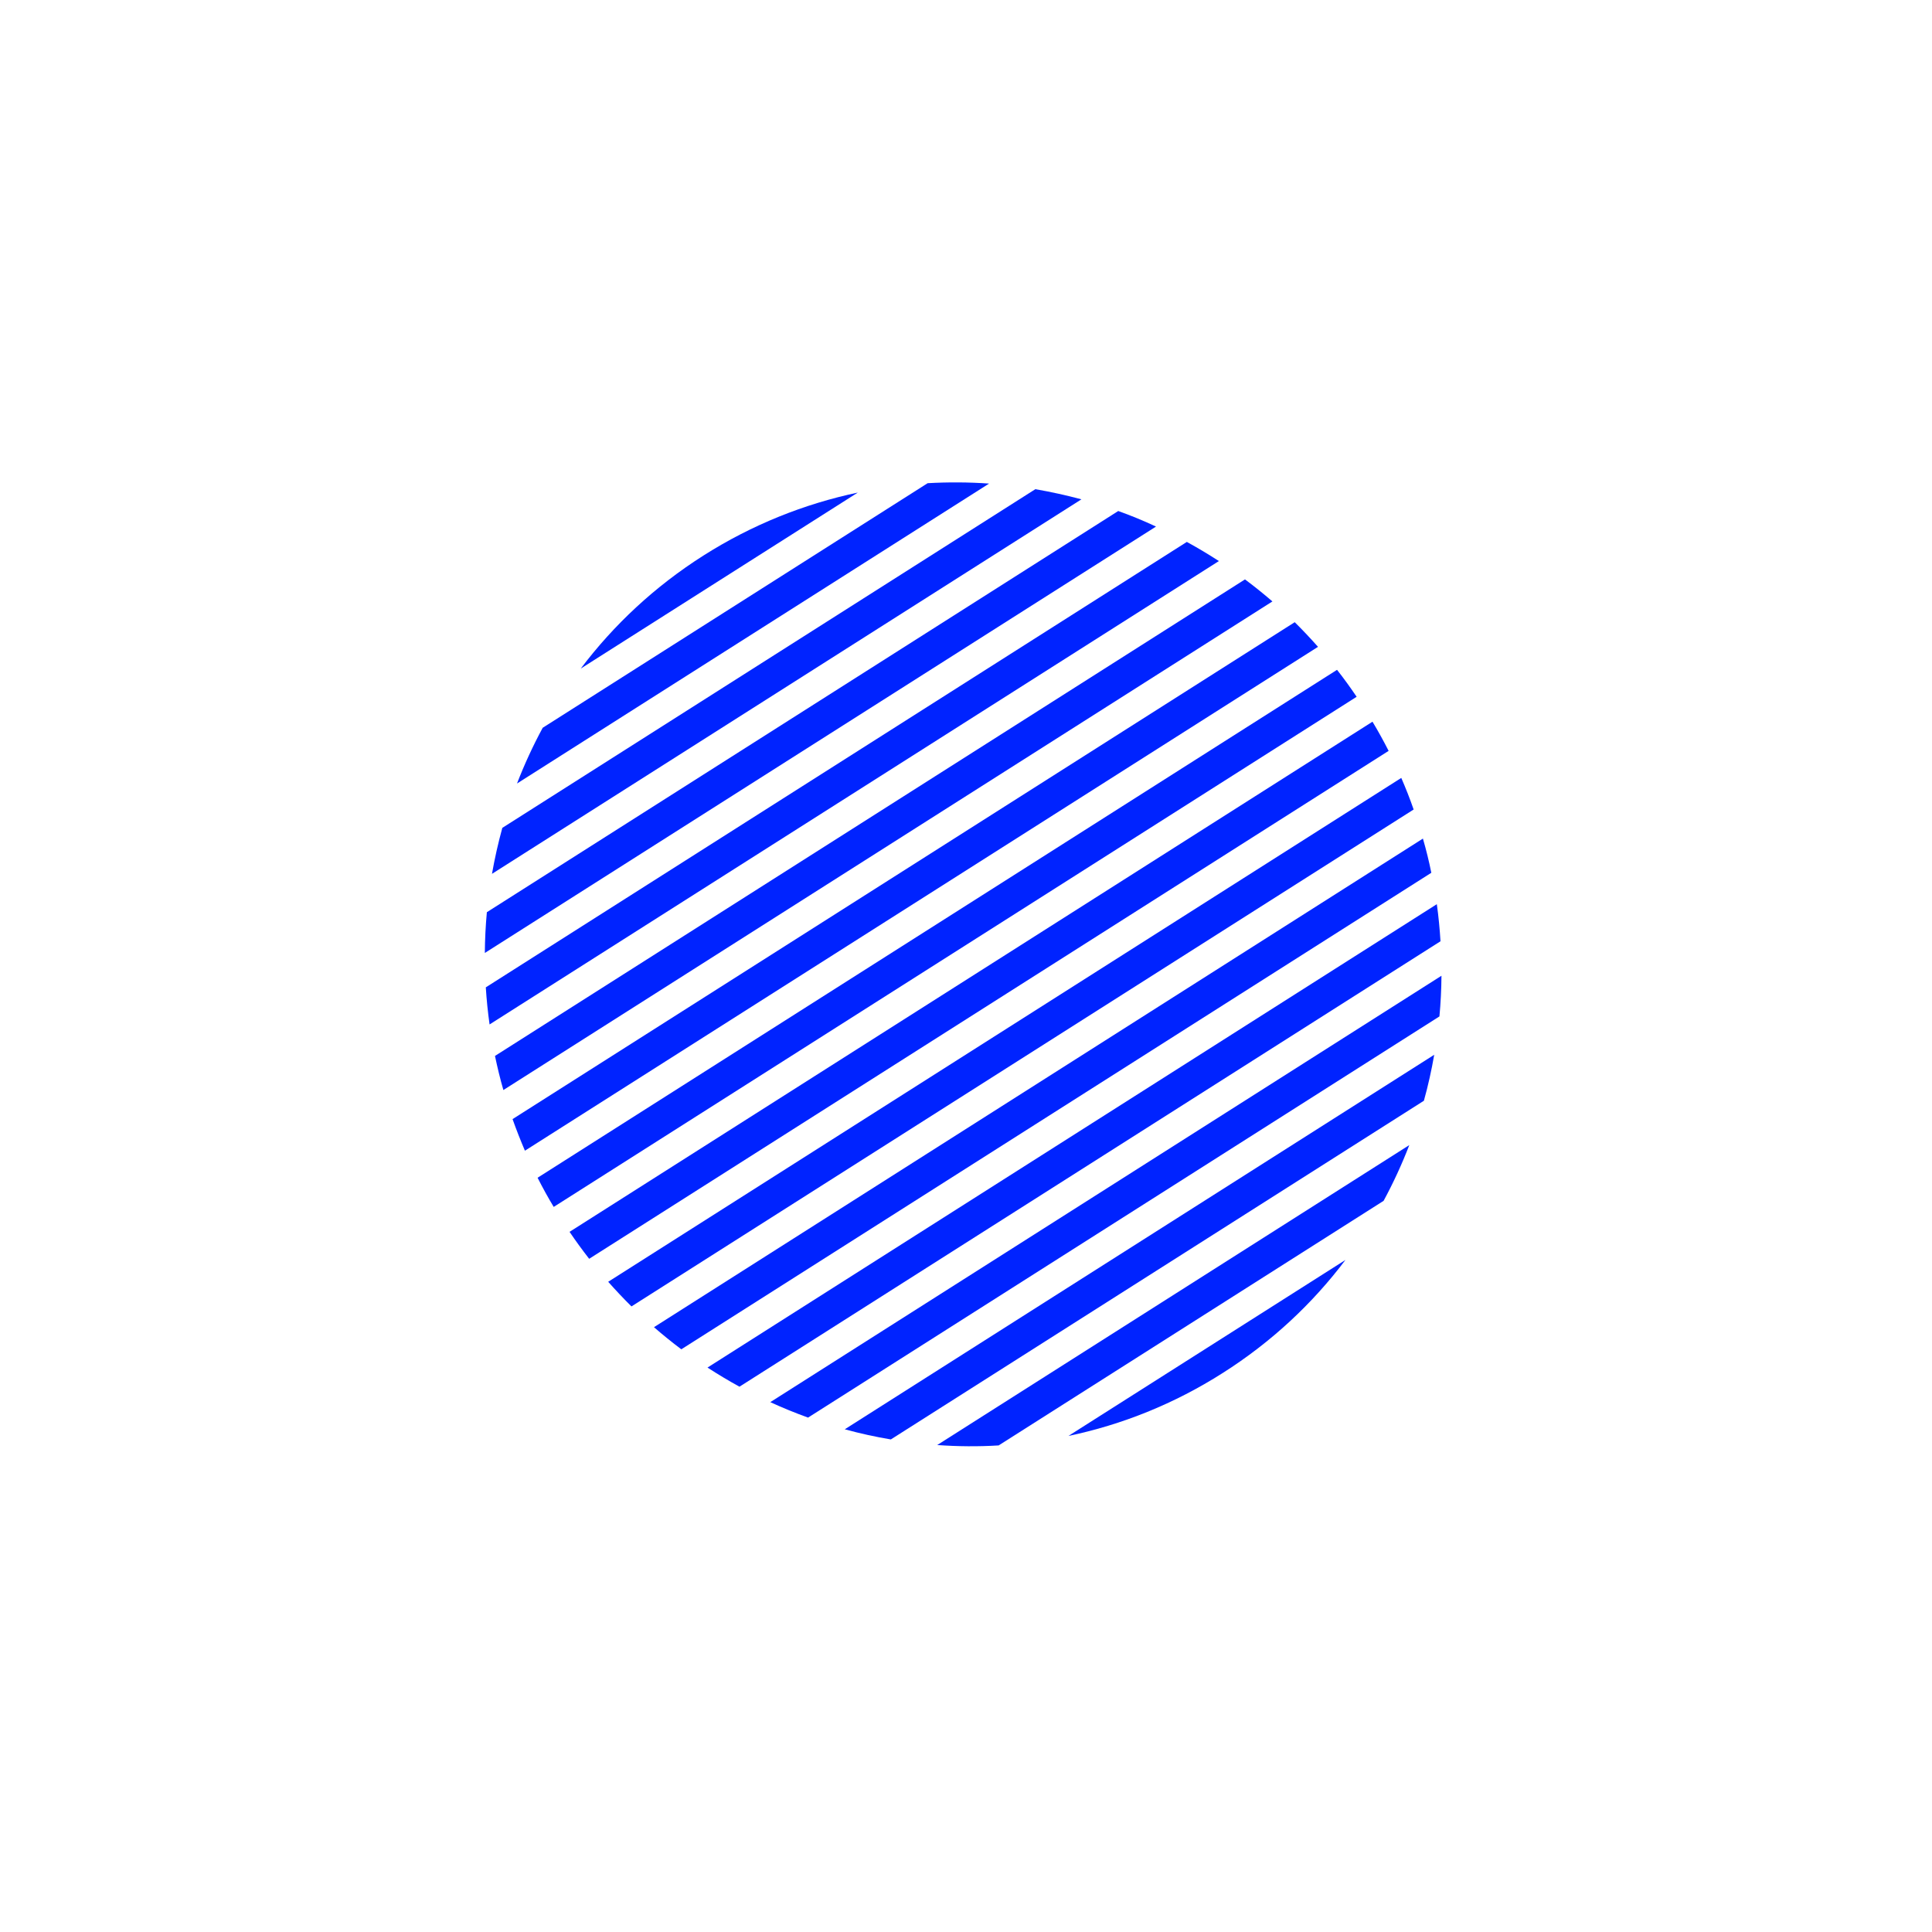 <?xml version="1.0" encoding="utf-8"?>
<!-- Generator: Adobe Illustrator 25.0.0, SVG Export Plug-In . SVG Version: 6.00 Build 0)  -->
<svg version="1.1" id="레이어_1" xmlns="http://www.w3.org/2000/svg" xmlns:xlink="http://www.w3.org/1999/xlink" x="0px"
	 y="0px" viewBox="0 0 200 200" style="enable-background:new 0 0 200 200;" xml:space="preserve">
<style type="text/css">
	.st0{fill:#0023FF;}
</style>
<g>
	<path class="st0" d="M149.22,101.01l-69.48,44.14c1.28,0.59,2.59,1.12,3.91,1.6l65.36-41.53
		C149.14,103.82,149.21,102.42,149.22,101.01z"/>
	<path class="st0" d="M96.03,50.02L56.18,75.34c-1.01,1.87-1.9,3.8-2.66,5.77l48.87-31.05C100.27,49.91,98.15,49.9,96.03,50.02z"/>
	<path class="st0" d="M145.06,80.53l-82.1,52.16c0.78,0.88,1.58,1.73,2.41,2.55l80.97-51.44C145.96,82.7,145.53,81.61,145.06,80.53z
		"/>
	<path class="st0" d="M128.88,59.98l-77.64,49.33c0.25,1.18,0.53,2.36,0.87,3.53l79.61-50.58C130.79,61.46,129.85,60.7,128.88,59.98
		z"/>
	<path class="st0" d="M122.86,56.1l-72.57,46.11c0.08,1.28,0.21,2.56,0.39,3.84l75.5-47.97C125.08,57.37,123.98,56.71,122.86,56.1z"
		/>
	<path class="st0" d="M107.18,50.64L52,85.7c-0.43,1.57-0.79,3.16-1.07,4.76l61.02-38.77C110.38,51.27,108.79,50.92,107.18,50.64z"
		/>
	<path class="st0" d="M115.76,52.9L50.4,94.43c-0.13,1.4-0.2,2.81-0.21,4.22l69.48-44.14C118.39,53.91,117.08,53.37,115.76,52.9z"/>
	<path class="st0" d="M148.74,93.6l-75.5,47.97c1.08,0.7,2.18,1.36,3.31,1.98l72.57-46.11C149.04,96.16,148.92,94.88,148.74,93.6z"
		/>
	<path class="st0" d="M147.3,86.81L67.7,137.39c0.92,0.8,1.86,1.56,2.83,2.29l77.64-49.33C147.93,89.16,147.64,87.98,147.3,86.81z"
		/>
	<path class="st0" d="M142.08,74.71l-83.12,52.81c0.65,0.96,1.33,1.89,2.03,2.79l82.76-52.58
		C143.23,76.71,142.68,75.71,142.08,74.71z"/>
	<path class="st0" d="M126.58,142.13c5.04-3.2,9.29-7.18,12.7-11.7l-28.68,18.22C116.13,147.49,121.54,145.34,126.58,142.13z"/>
	<path class="st0" d="M134.03,64.41l-80.97,51.44c0.39,1.1,0.82,2.19,1.28,3.27l82.1-52.16C135.66,66.08,134.86,65.23,134.03,64.41z
		"/>
	<path class="st0" d="M72.82,57.51c-5.04,3.2-9.29,7.18-12.7,11.7L88.8,50.99C83.27,52.16,77.86,54.31,72.82,57.51z"/>
	<path class="st0" d="M148.47,109.19l-61.02,38.77c1.57,0.43,3.16,0.78,4.77,1.05l55.18-35.06
		C147.84,112.38,148.19,110.79,148.47,109.19z"/>
	<path class="st0" d="M138.41,69.34l-82.76,52.58c0.52,1.02,1.07,2.03,1.67,3.02l83.12-52.81
		C139.79,71.17,139.12,70.24,138.41,69.34z"/>
	<path class="st0" d="M145.89,118.54l-48.87,31.05c2.11,0.15,4.23,0.17,6.36,0.04l39.85-25.32
		C144.24,122.44,145.13,120.51,145.89,118.54z"/>
</g>
</svg>
